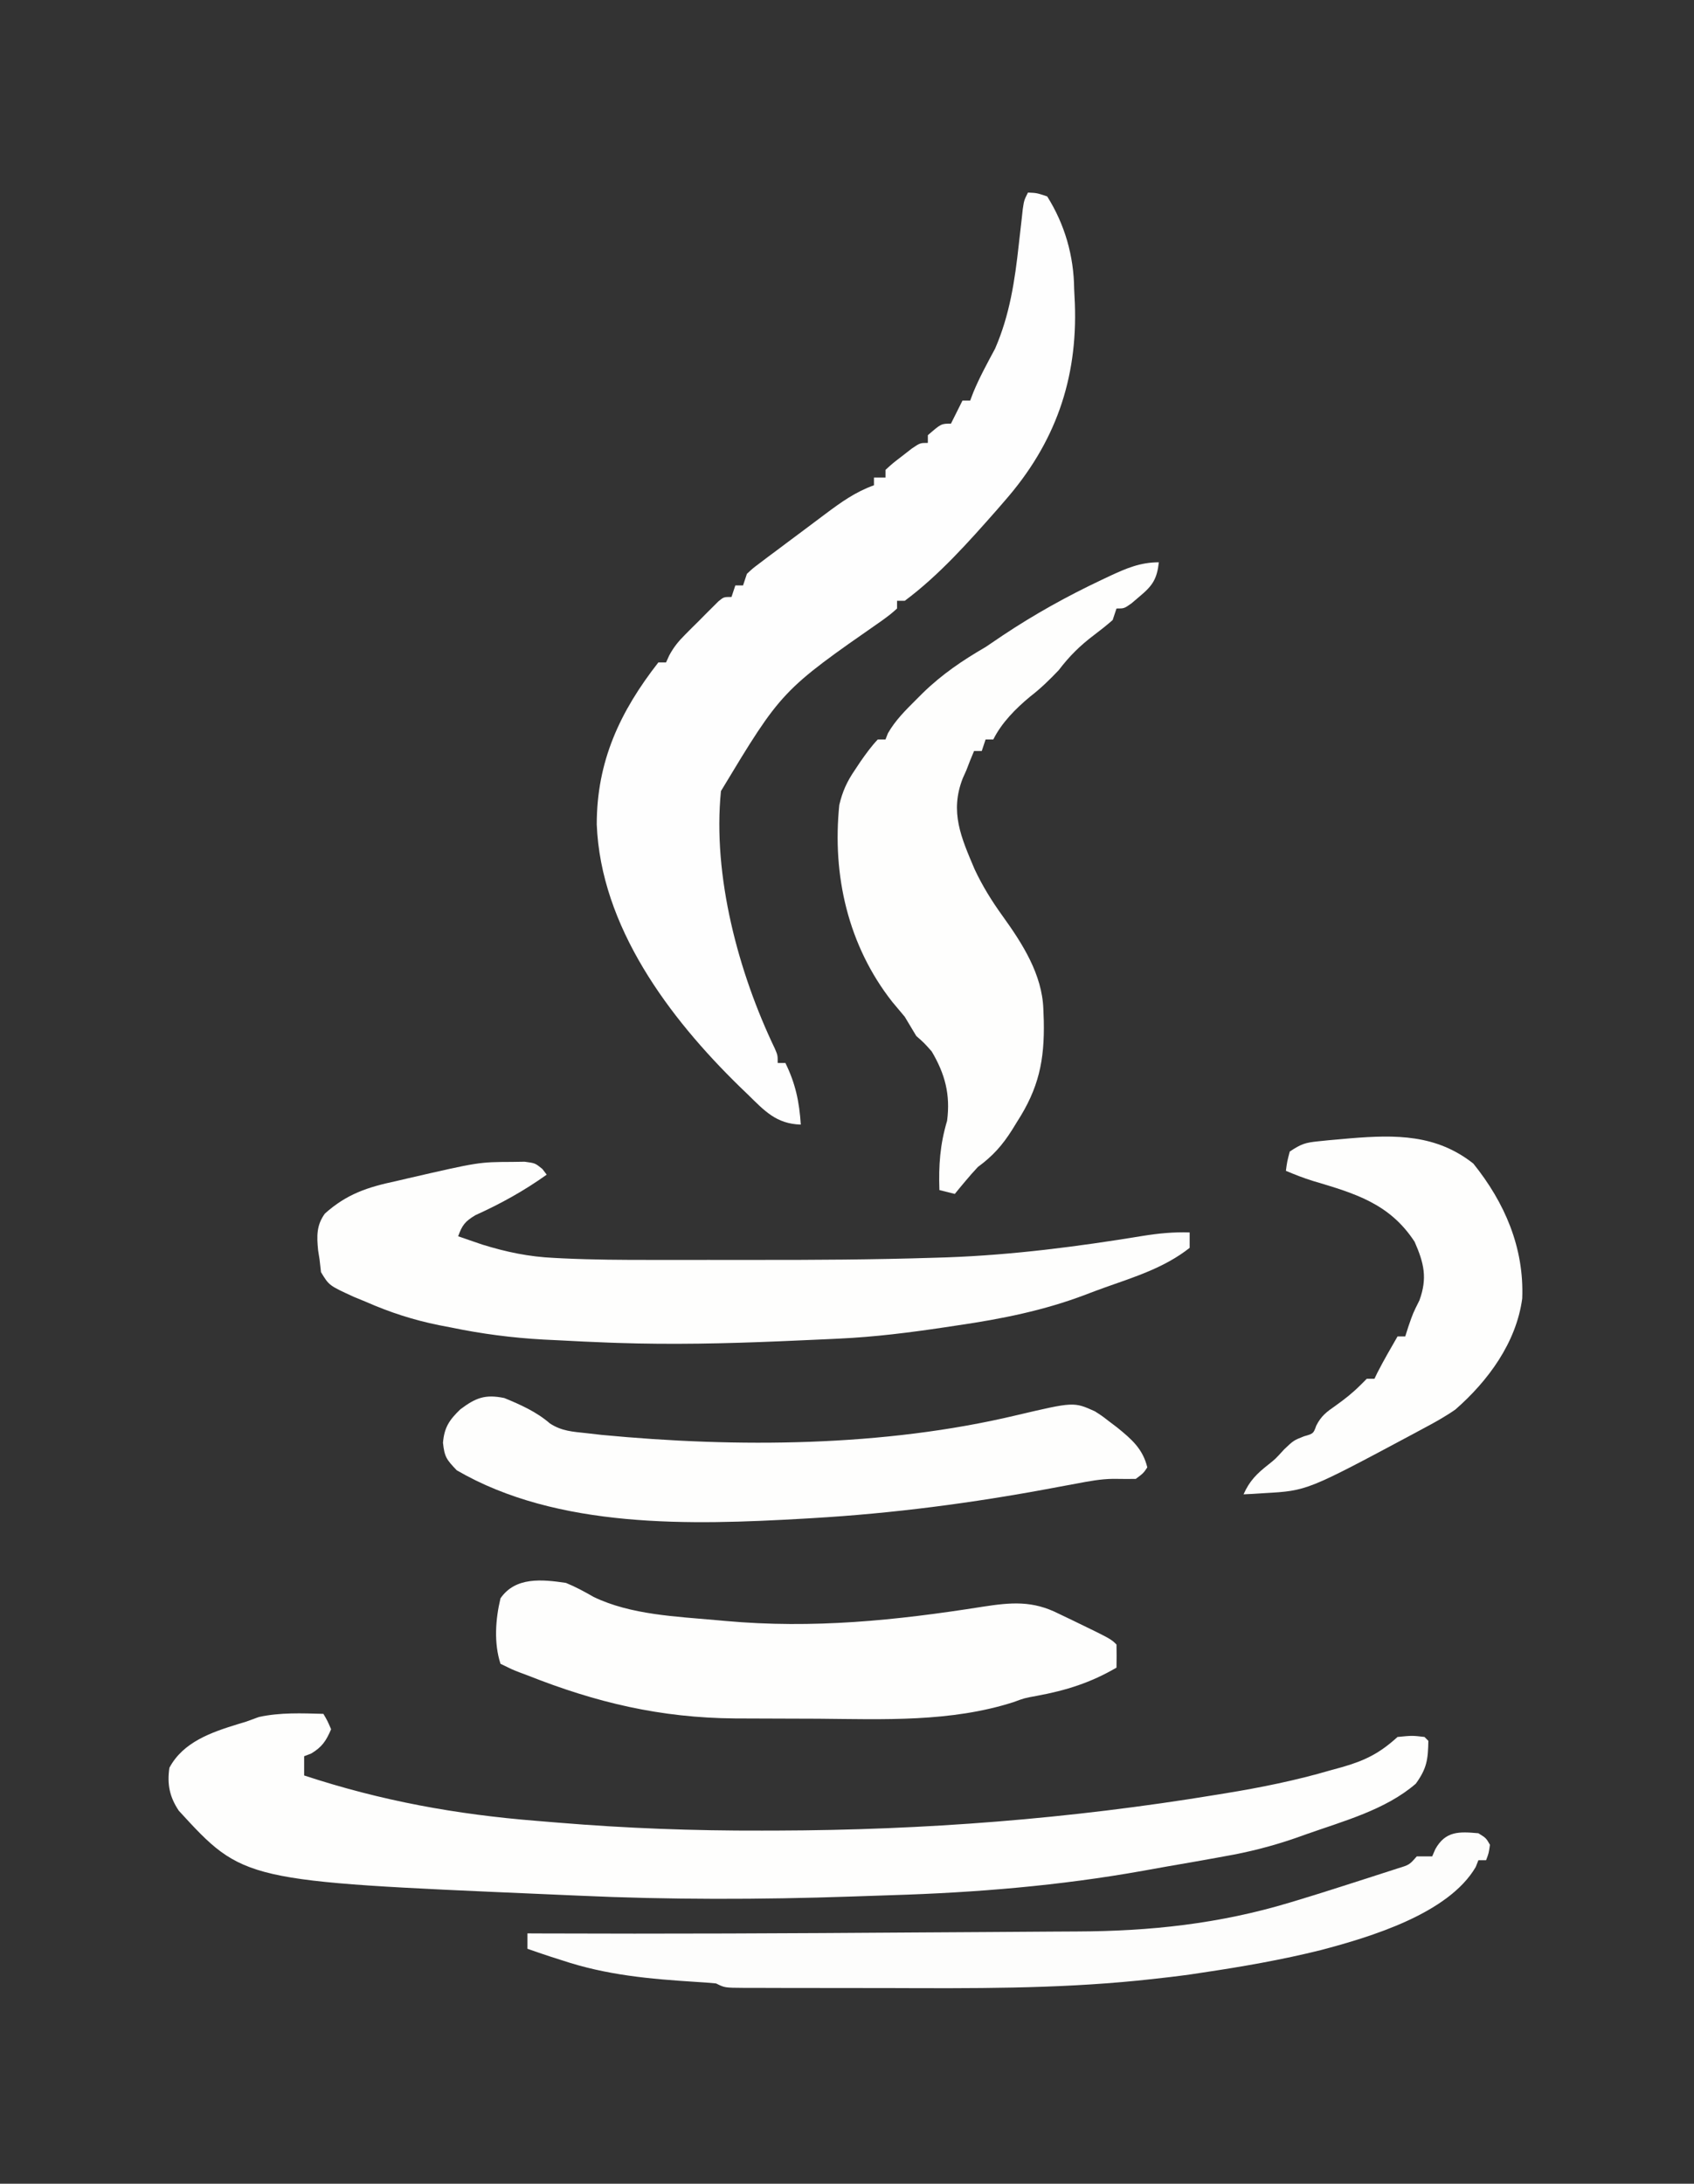 <?xml version="1.0" encoding="UTF-8"?>
<svg version="1.1" xmlns="http://www.w3.org/2000/svg" width="440" height="567">
<rect width="100%" height="100%" fill="#333333" stroke="none"/>
<path d="M0 0 C2.297 0.098 2.297 0.098 5 1 C9.572 8.272 11.917 16.455 12 25 C12.061 26.265 12.121 27.529 12.184 28.832 C12.912 48.498 7.059 65.092 -6 80 C-7.052 81.216 -7.052 81.216 -8.125 82.457 C-15.422 90.731 -23.125 99.401 -32 106 C-32.66 106 -33.32 106 -34 106 C-34 106.66 -34 107.32 -34 108 C-35.582 109.41 -35.582 109.41 -37.812 111.062 C-63.972 129.268 -63.972 129.268 -79.738 155.398 C-81.957 177.449 -75.189 202.582 -65.732 222.284 C-65 224 -65 224 -65 226 C-64.34 226 -63.68 226 -63 226 C-60.371 231.372 -59.392 236.045 -59 242 C-65.384 241.812 -68.432 238.422 -72.75 234.188 C-73.455 233.509 -74.16 232.83 -74.887 232.131 C-93.214 214.251 -110.964 190.595 -112 164.047 C-112 147.667 -105.98 134.771 -96 122 C-95.34 122 -94.68 122 -94 122 C-93.731 121.407 -93.462 120.813 -93.186 120.202 C-91.997 117.995 -90.793 116.535 -89.031 114.766 C-88.46 114.192 -87.889 113.618 -87.301 113.027 C-86.707 112.441 -86.112 111.854 -85.5 111.25 C-84.906 110.648 -84.311 110.046 -83.699 109.426 C-83.128 108.857 -82.557 108.289 -81.969 107.703 C-81.447 107.184 -80.926 106.665 -80.389 106.13 C-79 105 -79 105 -77 105 C-76.505 103.515 -76.505 103.515 -76 102 C-75.34 102 -74.68 102 -74 102 C-73.505 100.515 -73.505 100.515 -73 99 C-71.5 97.593 -71.5 97.593 -69.57 96.145 C-68.862 95.608 -68.154 95.072 -67.425 94.519 C-66.286 93.674 -66.286 93.674 -65.125 92.812 C-64.356 92.235 -63.587 91.657 -62.794 91.061 C-61.249 89.903 -59.702 88.749 -58.151 87.598 C-56.295 86.219 -54.447 84.831 -52.602 83.438 C-48.479 80.365 -44.867 77.752 -40 76 C-40 75.34 -40 74.68 -40 74 C-39.01 74 -38.02 74 -37 74 C-37 73.34 -37 72.68 -37 72 C-35.102 70.273 -35.102 70.273 -32.625 68.375 C-31.813 67.743 -31.001 67.112 -30.164 66.461 C-28 65 -28 65 -26 65 C-26 64.34 -26 63.68 -26 63 C-22.538 60 -22.538 60 -20 60 C-19.536 59.072 -19.536 59.072 -19.062 58.125 C-18.375 56.75 -17.688 55.375 -17 54 C-16.34 54 -15.68 54 -15 54 C-14.731 53.291 -14.461 52.582 -14.184 51.852 C-12.559 47.936 -10.535 44.258 -8.535 40.523 C-4.738 31.809 -3.396 22.827 -2.375 13.438 C-2.136 11.311 -1.894 9.185 -1.648 7.059 C-1.496 5.671 -1.496 5.671 -1.341 4.256 C-1 2 -1 2 0 0 Z " fill="#FEFEFE" transform="translate(267,50)"/>
<path d="M0 0 C1.07 1.836 1.07 1.836 2 4 C0.7 7.033 -0.344 8.607 -3.188 10.312 C-3.786 10.539 -4.384 10.766 -5 11 C-5 12.65 -5 14.3 -5 16 C15.123 22.608 34.352 26.104 55.487 27.798 C57.318 27.945 59.149 28.096 60.979 28.249 C78.631 29.711 96.165 30.369 113.875 30.312 C115.118 30.31 116.361 30.308 117.642 30.306 C156.201 30.2 193.957 27.271 232 21 C232.75 20.878 233.5 20.756 234.273 20.631 C243.557 19.114 252.649 17.277 261.688 14.625 C263.214 14.207 263.214 14.207 264.771 13.781 C270.746 12.049 274.419 10.157 279 6 C282.812 5.625 282.812 5.625 286 6 C286.33 6.33 286.66 6.66 287 7 C286.918 11.86 286.619 14.141 283.75 18.125 C275.928 24.908 264.909 27.858 255.312 31.25 C254.351 31.591 253.389 31.933 252.399 32.285 C246.32 34.379 240.331 35.903 234 37 C233.312 37.126 232.624 37.253 231.915 37.383 C227.696 38.157 223.468 38.879 219.241 39.609 C217.109 39.981 214.98 40.366 212.852 40.754 C191.248 44.615 169.495 46.418 147.575 47.081 C144.066 47.187 140.558 47.31 137.049 47.436 C113.412 48.244 89.831 48.281 66.204 47.2 C63.141 47.06 60.077 46.929 57.014 46.799 C-20.771 43.443 -20.771 43.443 -37.559 25.148 C-39.963 21.565 -40.62 18.259 -40 14 C-36.423 7.293 -29.069 4.778 -22.172 2.66 C-21.455 2.442 -20.738 2.224 -20 2 C-18.927 1.608 -17.855 1.216 -16.75 0.812 C-11.18 -0.394 -5.677 -0.154 0 0 Z " fill="#FEFEFD" transform="translate(84,445)"/>
<path d="M0 0 C1.073 -0.017 2.145 -0.034 3.25 -0.051 C6 0.312 6 0.312 7.875 1.832 C8.246 2.321 8.617 2.809 9 3.312 C3.098 7.515 -2.891 10.834 -9.496 13.82 C-12.183 15.421 -12.962 16.415 -14 19.312 C-12.668 19.775 -11.334 20.232 -10 20.688 C-8.886 21.07 -8.886 21.07 -7.75 21.461 C-1.479 23.403 4.4 24.636 10.964 24.929 C11.698 24.967 12.431 25.004 13.187 25.043 C20.982 25.412 28.772 25.458 36.574 25.445 C38.115 25.446 39.655 25.447 41.196 25.448 C44.405 25.45 47.614 25.448 50.823 25.443 C54.838 25.437 58.852 25.441 62.866 25.446 C78.4 25.465 93.923 25.382 109.449 24.891 C110.618 24.855 111.787 24.819 112.991 24.783 C130.008 24.17 146.942 21.984 163.737 19.227 C167.877 18.558 171.787 18.172 176 18.312 C176 19.633 176 20.953 176 22.312 C169.49 27.466 161.65 29.881 153.91 32.628 C152.246 33.224 150.593 33.848 148.941 34.477 C138.149 38.58 127.149 40.773 115.75 42.438 C114.631 42.606 113.512 42.775 112.359 42.949 C103.21 44.319 94.19 45.453 84.949 45.883 C83.509 45.952 83.509 45.952 82.04 46.022 C78.923 46.167 75.805 46.304 72.688 46.438 C71.622 46.484 70.557 46.53 69.46 46.577 C55.434 47.167 41.47 47.471 27.438 47 C26.749 46.977 26.06 46.954 25.35 46.93 C20.897 46.771 16.449 46.553 12 46.312 C10.733 46.251 9.467 46.19 8.162 46.127 C0.008 45.674 -7.82 44.659 -15.812 43 C-16.853 42.8 -17.894 42.599 -18.967 42.393 C-25.667 41.036 -31.748 39.062 -38 36.312 C-39.021 35.892 -40.042 35.472 -41.094 35.039 C-47.528 32.094 -47.528 32.094 -49.625 28.625 C-49.749 27.532 -49.873 26.439 -50 25.312 C-50.124 24.534 -50.248 23.755 -50.375 22.953 C-50.73 19.289 -50.836 16.457 -48.604 13.403 C-42.926 8.336 -37.555 6.566 -30.188 5 C-29.171 4.762 -28.155 4.524 -27.107 4.279 C-8.647 0.032 -8.647 0.032 0 0 Z " fill="#FEFEFD" transform="translate(133,301.688)"/>
<path d="M0 0 C-0.484 4.312 -1.62 6.059 -4.938 8.812 C-5.648 9.417 -6.358 10.022 -7.09 10.645 C-9 12 -9 12 -11 12 C-11.33 12.99 -11.66 13.98 -12 15 C-13.553 16.352 -15.167 17.637 -16.812 18.875 C-20.47 21.63 -23.228 24.357 -26 28 C-28.375 30.497 -30.705 32.773 -33.438 34.875 C-37.168 37.968 -40.814 41.629 -43 46 C-43.66 46 -44.32 46 -45 46 C-45.33 46.99 -45.66 47.98 -46 49 C-46.66 49 -47.32 49 -48 49 C-48.714 50.647 -49.362 52.322 -50 54 C-50.311 54.694 -50.621 55.387 -50.941 56.102 C-54.341 64.836 -51.361 71.431 -47.855 79.699 C-45.803 84.071 -43.387 87.962 -40.562 91.875 C-35.414 99.029 -30.316 106.991 -30 116 C-29.944 117.5 -29.944 117.5 -29.887 119.031 C-29.661 129.387 -31.234 136.607 -36.812 145.25 C-37.452 146.29 -37.452 146.29 -38.104 147.352 C-40.653 151.379 -43.116 154.148 -47 157 C-48.14 158.217 -49.25 159.465 -50.312 160.75 C-50.824 161.364 -51.336 161.977 -51.863 162.609 C-52.238 163.068 -52.614 163.527 -53 164 C-54.32 163.67 -55.64 163.34 -57 163 C-57.211 156.512 -56.854 151.256 -55 145 C-54.12 138.209 -55.523 132.874 -59 127 C-60.979 124.77 -60.979 124.77 -63 123 C-64 121.333 -65 119.667 -66 118 C-67.08 116.706 -68.164 115.414 -69.25 114.125 C-80.731 99.506 -84.874 81.282 -83 63 C-82.182 59.524 -81.012 56.933 -79 54 C-78.495 53.239 -77.989 52.479 -77.469 51.695 C-76.054 49.691 -74.694 47.776 -73 46 C-72.34 46 -71.68 46 -71 46 C-70.792 45.47 -70.585 44.94 -70.371 44.395 C-68.436 41.015 -65.8 38.418 -63.062 35.688 C-62.483 35.109 -61.903 34.53 -61.306 33.933 C-56.325 29.087 -51.008 25.479 -45 22 C-43.513 21.011 -42.034 20.012 -40.562 19 C-32.369 13.538 -23.896 8.832 -15 4.625 C-14.27 4.279 -13.539 3.933 -12.787 3.577 C-8.461 1.568 -4.843 0 0 0 Z " fill="#FEFEFD" transform="translate(301,146)"/>
<path d="M0 0 C2.538 1.034 4.813 2.277 7.188 3.639 C16.846 8.312 28.774 8.733 39.312 9.688 C39.994 9.75 40.676 9.812 41.379 9.876 C64.246 11.941 85.643 9.754 108.238 6.184 C115.656 5.04 121.196 4.553 128 8 C129.205 8.578 130.411 9.155 131.617 9.73 C141.539 14.539 141.539 14.539 143 16 C143.041 18 143.043 20 143 22 C136.291 25.911 129.925 27.918 122.297 29.324 C119.062 29.912 119.062 29.912 116.292 30.942 C99.941 36.198 82.477 35.407 65.523 35.264 C62.811 35.245 60.1 35.241 57.388 35.238 C54.102 35.232 50.817 35.218 47.531 35.203 C46.335 35.199 45.139 35.195 43.907 35.19 C24.516 35.027 7.928 31.102 -10 24 C-10.689 23.743 -11.377 23.486 -12.086 23.221 C-14.004 22.473 -14.004 22.473 -17 21 C-18.739 15.676 -18.315 9.44 -17 4 C-13.11 -1.633 -6.182 -0.918 0 0 Z " fill="#FEFEFD" transform="translate(147,411)"/>
<path d="M0 0 C4.22 1.734 8.375 3.589 11.84 6.598 C14.932 8.605 17.727 8.731 21.375 9.125 C22.661 9.272 23.948 9.419 25.273 9.57 C60.407 12.923 98.553 12.69 133.054 4.457 C147.899 0.974 147.899 0.974 153.375 3.438 C155.188 4.594 155.188 4.594 157 6 C157.722 6.547 158.444 7.093 159.188 7.656 C162.908 10.686 165.827 13.163 167 18 C166 19.5 166 19.5 164 21 C162.056 21.01 160.111 21.014 158.167 20.979 C154.908 21.011 151.822 21.603 148.625 22.207 C147.227 22.465 145.828 22.723 144.43 22.981 C143.708 23.117 142.986 23.253 142.241 23.393 C121.529 27.268 100.978 29.961 79.938 31.188 C79.204 31.231 78.47 31.274 77.714 31.318 C48.518 32.989 13.881 34.031 -12.375 18.75 C-15.045 15.953 -15.548 15.275 -15.938 11.625 C-15.617 7.638 -14.296 5.69 -11.438 2.938 C-7.464 -0.048 -5.018 -1.038 0 0 Z " fill="#FEFEFD" transform="translate(131,363)"/>
<path d="M0 0 C2 1.25 2 1.25 3 3 C2.688 5.188 2.688 5.188 2 7 C1.34 7 0.68 7 0 7 C-0.34 7.866 -0.34 7.866 -0.688 8.75 C-7.778 20.906 -28.11 26.956 -40.926 30.34 C-51.078 32.864 -61.344 34.653 -71.688 36.188 C-72.711 36.342 -73.734 36.497 -74.788 36.657 C-78.519 37.176 -82.254 37.61 -86 38 C-87.274 38.133 -87.274 38.133 -88.574 38.27 C-110.096 40.414 -131.61 40.274 -153.213 40.196 C-157.065 40.185 -160.917 40.185 -164.769 40.186 C-168.49 40.185 -172.21 40.18 -175.93 40.173 C-177.701 40.17 -179.472 40.168 -181.243 40.167 C-183.689 40.165 -186.136 40.156 -188.582 40.145 C-189.309 40.146 -190.035 40.146 -190.784 40.147 C-195.771 40.115 -195.771 40.115 -198 39 C-199.708 38.825 -201.422 38.702 -203.137 38.605 C-215.243 37.838 -226.435 36.855 -238 33 C-238.958 32.694 -239.916 32.389 -240.902 32.074 C-242.944 31.41 -244.974 30.711 -247 30 C-247 28.68 -247 27.36 -247 26 C-245.296 26.008 -245.296 26.008 -243.557 26.016 C-211.084 26.148 -178.609 25.996 -146.137 25.763 C-140.109 25.719 -134.082 25.681 -128.054 25.654 C-122.262 25.628 -116.471 25.587 -110.679 25.537 C-108.528 25.52 -106.376 25.509 -104.225 25.502 C-85.216 25.44 -67.243 23.5 -49 18 C-48.356 17.806 -47.712 17.613 -47.049 17.414 C-43.03 16.199 -39.026 14.943 -35.03 13.654 C-33.644 13.207 -32.256 12.764 -30.868 12.322 C-28.785 11.659 -26.705 10.987 -24.625 10.312 C-23.4 9.917 -22.176 9.521 -20.914 9.113 C-17.927 8.199 -17.927 8.199 -16 6 C-14.68 6 -13.36 6 -12 6 C-11.732 5.381 -11.464 4.763 -11.188 4.125 C-8.53 -0.631 -4.956 -0.443 0 0 Z " fill="#FDFDFC" transform="translate(384,476)"/>
<path d="M0 0 C8.155 10.139 13.216 21.838 12.695 35.031 C11.154 46.481 3.837 56.435 -4.688 63.875 C-7.375 65.735 -10.173 67.289 -13.062 68.812 C-13.838 69.232 -14.614 69.652 -15.414 70.084 C-43.2 84.938 -43.2 84.938 -54.188 85.562 C-55.229 85.628 -56.271 85.694 -57.344 85.762 C-58.504 85.818 -58.504 85.818 -59.688 85.875 C-58.132 82.387 -56.281 80.543 -53.266 78.172 C-51.444 76.728 -51.444 76.728 -49.125 74.188 C-46.688 71.875 -46.688 71.875 -44 70.812 C-41.547 70.12 -41.547 70.12 -40.785 68.004 C-39.481 65.474 -38.136 64.489 -35.812 62.875 C-33.419 61.166 -31.402 59.59 -29.312 57.5 C-28.776 56.964 -28.24 56.428 -27.688 55.875 C-27.027 55.875 -26.367 55.875 -25.688 55.875 C-25.44 55.359 -25.192 54.844 -24.938 54.312 C-23.292 51.103 -21.49 47.999 -19.688 44.875 C-19.027 44.875 -18.367 44.875 -17.688 44.875 C-17.419 44.029 -17.151 43.184 -16.875 42.312 C-15.688 38.875 -15.688 38.875 -14 35.5 C-11.901 29.703 -12.811 25.873 -15.25 20.312 C-21.762 10.329 -30.807 7.737 -41.716 4.49 C-44.097 3.747 -46.395 2.854 -48.688 1.875 C-48.375 -0.5 -48.375 -0.5 -47.688 -3.125 C-44.696 -5.119 -43.644 -5.447 -40.223 -5.793 C-38.907 -5.927 -38.907 -5.927 -37.565 -6.064 C-36.636 -6.146 -35.707 -6.228 -34.75 -6.312 C-33.327 -6.439 -33.327 -6.439 -31.876 -6.569 C-20.14 -7.522 -9.608 -7.597 0 0 Z " fill="#FEFEFD" transform="translate(382.688,302.125)"/>
<path d="" fill="#FFFFFF" transform="translate(0,0)"/>
<path d="" fill="#FFFFFF" transform="translate(0,0)"/>
<path d="" fill="#FFFFFF" transform="translate(0,0)"/>
<path d="" fill="#FFFFFF" transform="translate(0,0)"/>
<path d="" fill="#FFFFFF" transform="translate(0,0)"/>
<path d="" fill="#FFFFFF" transform="translate(0,0)"/>
<path d="" fill="#FFFFFF" transform="translate(0,0)"/>
<path d="" fill="#FFFFFF" transform="translate(0,0)"/>
<path d="" fill="#FFFFFF" transform="translate(0,0)"/>
<path d="" fill="#FFFFFF" transform="translate(0,0)"/>
<path d="" fill="#FFFFFF" transform="translate(0,0)"/>
<path d="" fill="#FFFFFF" transform="translate(0,0)"/>
<path d="" fill="#FFFFFF" transform="translate(0,0)"/>
<path d="" fill="#FFFFFF" transform="translate(0,0)"/>
<path d="" fill="#FFFFFF" transform="translate(0,0)"/>
<path d="" fill="#FFFFFF" transform="translate(0,0)"/>
<path d="" fill="#FFFFFF" transform="translate(0,0)"/>
<path d="" fill="#FFFFFF" transform="translate(0,0)"/>
<path d="" fill="#FFFFFF" transform="translate(0,0)"/>
<path d="" fill="#FFFFFF" transform="translate(0,0)"/>
<path d="" fill="#FFFFFF" transform="translate(0,0)"/>
<path d="" fill="#FFFFFF" transform="translate(0,0)"/>
<path d="" fill="#FFFFFF" transform="translate(0,0)"/>
<path d="" fill="#FFFFFF" transform="translate(0,0)"/>
<path d="" fill="#FFFFFF" transform="translate(0,0)"/>
<path d="" fill="#FFFFFF" transform="translate(0,0)"/>
<path d="" fill="#FFFFFF" transform="translate(0,0)"/>
<path d="" fill="#FFFFFF" transform="translate(0,0)"/>
<path d="" fill="#FFFFFF" transform="translate(0,0)"/>
<path d="" fill="#FFFFFF" transform="translate(0,0)"/>
<path d="" fill="#FFFFFF" transform="translate(0,0)"/>
<path d="" fill="#FFFFFF" transform="translate(0,0)"/>
<path d="" fill="#FFFFFF" transform="translate(0,0)"/>
<path d="" fill="#FFFFFF" transform="translate(0,0)"/>
<path d="" fill="#FFFFFF" transform="translate(0,0)"/>
<path d="" fill="#FFFFFF" transform="translate(0,0)"/>
<path d="" fill="#FFFFFF" transform="translate(0,0)"/>
<path d="" fill="#FFFFFF" transform="translate(0,0)"/>
<path d="" fill="#FFFFFF" transform="translate(0,0)"/>
<path d="" fill="#FFFFFF" transform="translate(0,0)"/>
<path d="" fill="#FFFFFF" transform="translate(0,0)"/>
<path d="" fill="#FFFFFF" transform="translate(0,0)"/>
<path d="" fill="#FFFFFF" transform="translate(0,0)"/>
<path d="" fill="#FFFFFF" transform="translate(0,0)"/>
<path d="" fill="#FFFFFF" transform="translate(0,0)"/>
<path d="" fill="#FFFFFF" transform="translate(0,0)"/>
<path d="" fill="#FFFFFF" transform="translate(0,0)"/>
<path d="" fill="#FFFFFF" transform="translate(0,0)"/>
<path d="" fill="#FFFFFF" transform="translate(0,0)"/>
<path d="" fill="#FFFFFF" transform="translate(0,0)"/>
<path d="" fill="#FFFFFF" transform="translate(0,0)"/>
<path d="" fill="#FFFFFF" transform="translate(0,0)"/>
<path d="" fill="#FFFFFF" transform="translate(0,0)"/>
<path d="" fill="#FFFFFF" transform="translate(0,0)"/>
<path d="" fill="#FFFFFF" transform="translate(0,0)"/>
<path d="" fill="#FFFFFF" transform="translate(0,0)"/>
<path d="" fill="#FFFFFF" transform="translate(0,0)"/>
<path d="" fill="#FFFFFF" transform="translate(0,0)"/>
<path d="" fill="#FFFFFF" transform="translate(0,0)"/>
<path d="" fill="#FFFFFF" transform="translate(0,0)"/>
<path d="" fill="#FFFFFF" transform="translate(0,0)"/>
<path d="" fill="#FFFFFF" transform="translate(0,0)"/>
<path d="" fill="#FFFFFF" transform="translate(0,0)"/>
<path d="" fill="#FFFFFF" transform="translate(0,0)"/>
</svg>
